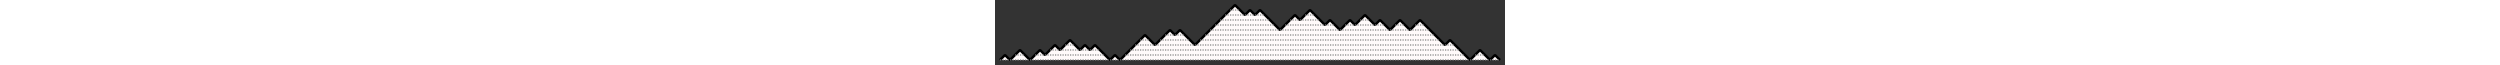 <?xml version="1.0" standalone="no"?><!DOCTYPE svg PUBLIC "-//W3C//DTD SVG 1.1//EN" "http://www.w3.org/Graphics/SVG/1.1/DTD/svg11.dtd"><svg xmlns="http://www.w3.org/2000/svg" xmlns:xlink="http://www.w3.org/1999/xlink" width="500" viewBox="-1.0 -12.0 102.0 13.0 "><rect x="-1.0" y="-12.0" width="102.0" height="13.0" fill="#333333" stroke="none"/><g style="stroke-width:0.5;stroke-linejoin:bevel; stroke-linecap:butt; stroke:black; fill:snow"><polyline points="0,0 1,-1 2,0 3,-1 4,-2 5,-1 6,0 7,-1 8,-2 9,-1 10,-2 11,-3 12,-2 13,-3 14,-4 15,-3 16,-2 17,-3 18,-2 19,-3 20,-2 21,-1 22,0 23,-1 24,0 25,-1 26,-2 27,-3 28,-4 29,-5 30,-4 31,-3 32,-4 33,-5 34,-6 35,-5 36,-6 37,-5 38,-4 39,-3 40,-4 41,-5 42,-6 43,-7 44,-8 45,-9 46,-10 47,-11 48,-10 49,-9 50,-10 51,-9 52,-10 53,-9 54,-8 55,-7 56,-6 57,-7 58,-8 59,-9 60,-8 61,-9 62,-10 63,-9 64,-8 65,-7 66,-8 67,-7 68,-6 69,-7 70,-8 71,-7 72,-8 73,-9 74,-8 75,-7 76,-8 77,-7 78,-6 79,-7 80,-8 81,-7 82,-6 83,-7 84,-8 85,-7 86,-6 87,-5 88,-4 89,-3 90,-4 91,-3 92,-2 93,-1 94,0 95,-1 96,-2 97,-1 98,0 99,-1 100,0 "/> </g><g style="stroke-width:0.25;stroke-linejoin:bevel;stroke-dasharray:0.25; stroke-linecap:butt; stroke:gray; fill:none"><line x1="0" y1="0" x2="2" y2="0"/><line x1="3" y1="-1" x2="5" y2="-1"/><line x1="2" y1="0" x2="6" y2="0"/><line x1="7" y1="-1" x2="9" y2="-1"/><line x1="10" y1="-2" x2="12" y2="-2"/><line x1="13" y1="-3" x2="15" y2="-3"/><line x1="12" y1="-2" x2="16" y2="-2"/><line x1="16" y1="-2" x2="18" y2="-2"/><line x1="18" y1="-2" x2="20" y2="-2"/><line x1="9" y1="-1" x2="21" y2="-1"/><line x1="6" y1="0" x2="22" y2="0"/><line x1="22" y1="0" x2="24" y2="0"/><line x1="28" y1="-4" x2="30" y2="-4"/><line x1="27" y1="-3" x2="31" y2="-3"/><line x1="33" y1="-5" x2="35" y2="-5"/><line x1="35" y1="-5" x2="37" y2="-5"/><line x1="32" y1="-4" x2="38" y2="-4"/><line x1="31" y1="-3" x2="39" y2="-3"/><line x1="46" y1="-10" x2="48" y2="-10"/><line x1="45" y1="-9" x2="49" y2="-9"/><line x1="49" y1="-9" x2="51" y2="-9"/><line x1="51" y1="-9" x2="53" y2="-9"/><line x1="44" y1="-8" x2="54" y2="-8"/><line x1="43" y1="-7" x2="55" y2="-7"/><line x1="42" y1="-6" x2="56" y2="-6"/><line x1="58" y1="-8" x2="60" y2="-8"/><line x1="61" y1="-9" x2="63" y2="-9"/><line x1="60" y1="-8" x2="64" y2="-8"/><line x1="57" y1="-7" x2="65" y2="-7"/><line x1="65" y1="-7" x2="67" y2="-7"/><line x1="56" y1="-6" x2="68" y2="-6"/><line x1="69" y1="-7" x2="71" y2="-7"/><line x1="72" y1="-8" x2="74" y2="-8"/><line x1="71" y1="-7" x2="75" y2="-7"/><line x1="75" y1="-7" x2="77" y2="-7"/><line x1="68" y1="-6" x2="78" y2="-6"/><line x1="79" y1="-7" x2="81" y2="-7"/><line x1="78" y1="-6" x2="82" y2="-6"/><line x1="83" y1="-7" x2="85" y2="-7"/><line x1="82" y1="-6" x2="86" y2="-6"/><line x1="41" y1="-5" x2="87" y2="-5"/><line x1="40" y1="-4" x2="88" y2="-4"/><line x1="39" y1="-3" x2="89" y2="-3"/><line x1="89" y1="-3" x2="91" y2="-3"/><line x1="26" y1="-2" x2="92" y2="-2"/><line x1="25" y1="-1" x2="93" y2="-1"/><line x1="24" y1="0" x2="94" y2="0"/><line x1="95" y1="-1" x2="97" y2="-1"/><line x1="94" y1="0" x2="98" y2="0"/><line x1="98" y1="0" x2="100" y2="0"/></g></svg>